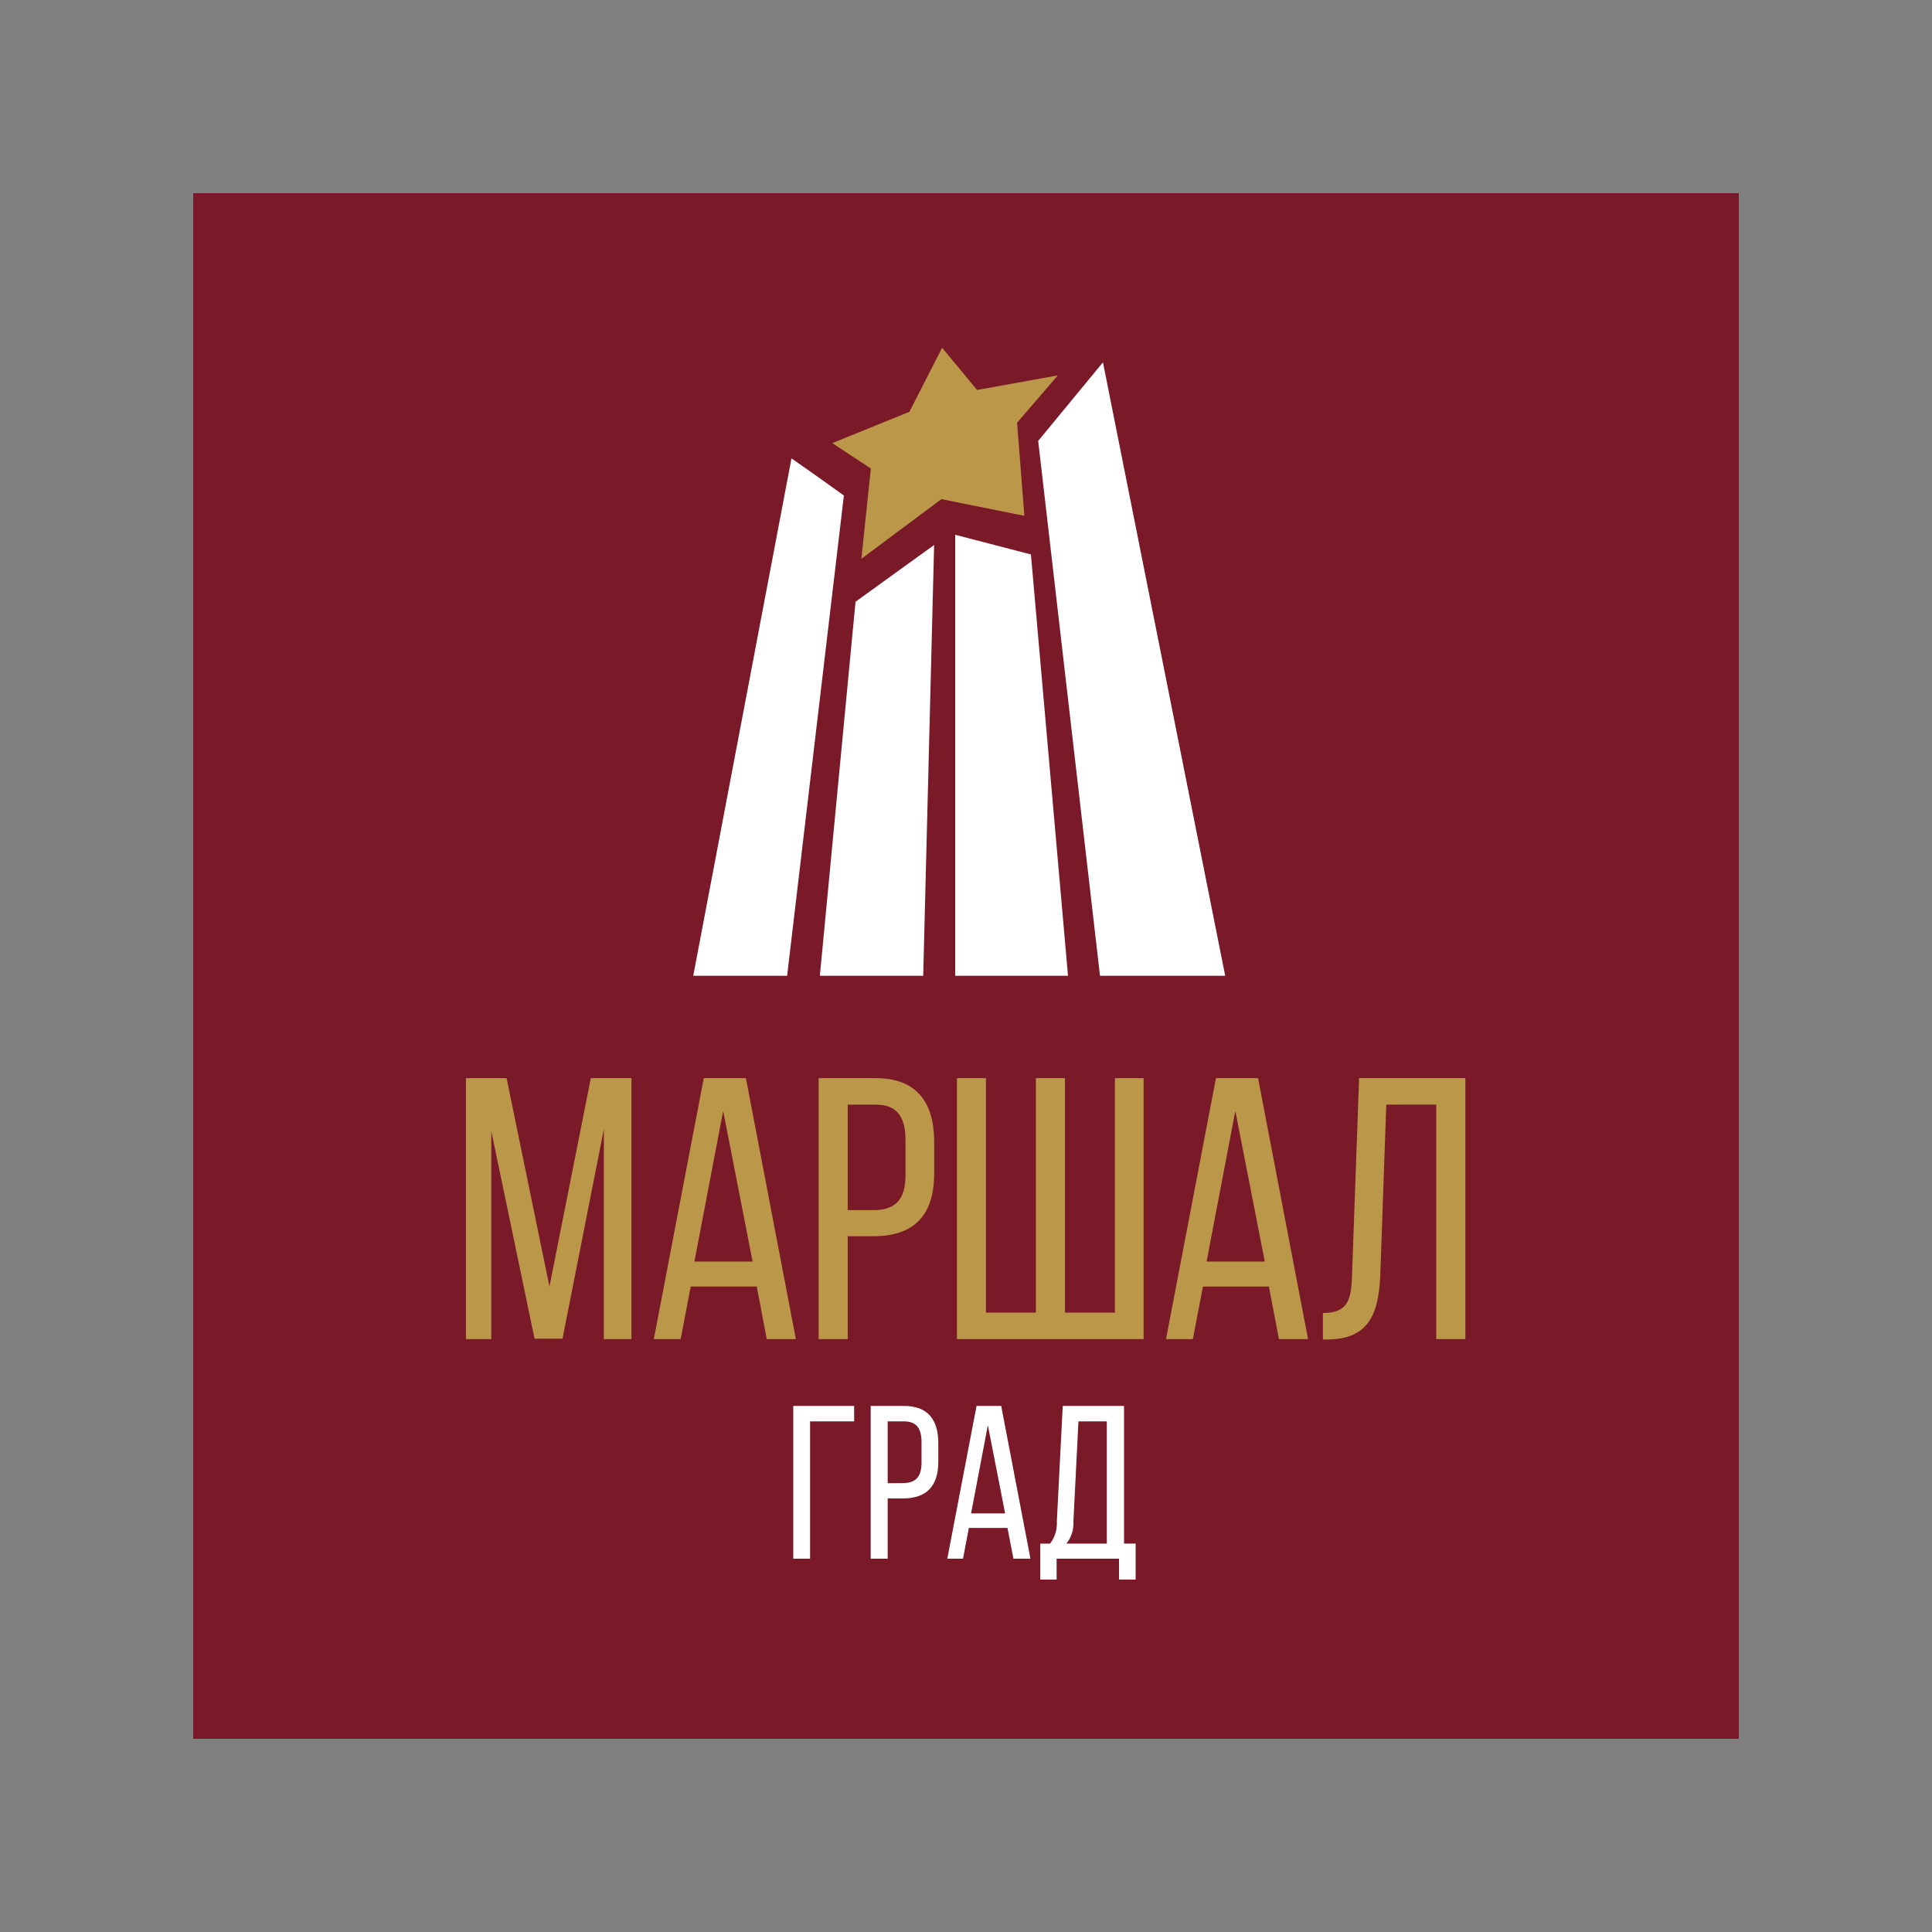 <svg width="140" height="140" viewBox="0 0 140 140" fill="none" xmlns="http://www.w3.org/2000/svg">
<rect x="0" y="0" width="140" height="140" fill="#808080" stroke="none"/>
<rect x="14" y="14" width="112" height="112" fill="#7A1928"/>
<g clip-path="url(#clip0)">
<path fill-rule="evenodd" clip-rule="evenodd" d="M68.217 36.169L62.419 40.493L63.105 33.954L60.31 32.109L65.9 29.842L68.27 25.2L70.801 28.259L76.655 27.204L73.702 30.63L74.229 37.38L68.217 36.169Z" fill="#BB974A"/>
<path fill-rule="evenodd" clip-rule="evenodd" d="M50.235 70.71L57.354 33.216C58.567 34.06 59.833 34.956 61.151 35.905L57.038 70.71H50.235ZM59.41 70.71L61.995 43.604L67.69 39.491L66.899 70.71H59.41ZM77.392 70.71L74.704 40.176L69.219 38.753V70.71H77.392ZM88.783 70.71L79.924 26.255L75.231 31.95L79.711 70.71H88.783Z" fill="white"/>
<path d="M43.759 81.828V97.035H45.756V78.127H42.814L39.815 93.227L36.709 78.127H33.765V97.035H35.602V81.963L38.735 97.008H40.761L43.759 81.828ZM54.834 93.225L55.563 97.035H57.672L54.051 78.127H50.998L47.379 97.035H49.324L50.053 93.227L54.834 93.225ZM52.403 80.503L54.537 91.417H50.32L52.403 80.503ZM59.321 78.126V97.035H61.429V89.58H63.292C66.291 89.58 67.695 88.014 67.695 85.015V82.746C67.695 79.883 66.426 78.127 63.455 78.127L59.321 78.126ZM61.429 87.688V80.046H63.455C64.994 80.046 65.615 80.91 65.615 82.639V85.151C65.615 86.961 64.859 87.69 63.292 87.69L61.429 87.688ZM69.342 78.127V97.035H82.872V78.127H80.792V95.118H77.173V78.127H75.064V95.118H71.446V78.127H69.342ZM91.948 93.227L92.677 97.035H94.786L91.165 78.127H88.112L84.495 97.035H86.44L87.169 93.227H91.948ZM89.517 80.504L91.651 91.417H87.434L89.517 80.504ZM104.077 80.043V97.035H106.185V78.127H98.485L97.972 92.444C97.918 94.253 97.621 95.145 95.864 95.145V97.062H96.215C99.105 97.035 99.915 95.334 100.023 92.335L100.455 80.045L104.077 80.043Z" fill="#BB974A"/>
<path d="M61.894 102.999V101.879H57.482V112.947H58.7V102.999H61.894ZM63.093 101.879V112.947H64.326V108.583H65.417C67.172 108.583 67.994 107.666 67.994 105.911V104.58C67.994 102.904 67.251 101.879 65.512 101.879H63.093ZM64.326 107.479V102.999H65.512C66.413 102.999 66.777 103.505 66.777 104.514V105.985C66.777 107.044 66.334 107.471 65.417 107.471L64.326 107.479ZM73.007 110.72L73.436 112.947H74.67L72.551 101.879H70.764L68.645 112.947H69.784L70.208 110.718L73.007 110.72ZM71.584 103.276L72.835 109.666H70.369L71.584 103.276ZM82.291 114.462V111.853H81.453V101.879H77.01L76.583 110.246C76.62 110.825 76.446 111.398 76.093 111.859H75.381V114.462H76.567V112.947H81.089V114.462H82.291ZM78.148 102.999H80.204V111.853H77.278C77.642 111.393 77.822 110.813 77.784 110.228L78.148 102.999Z" fill="white"/>
</g>
<defs>
<clipPath id="clip0">
<rect x="33.765" y="25.2" width="72.418" height="89.265" fill="white"/>
</clipPath>
</defs>
</svg>

